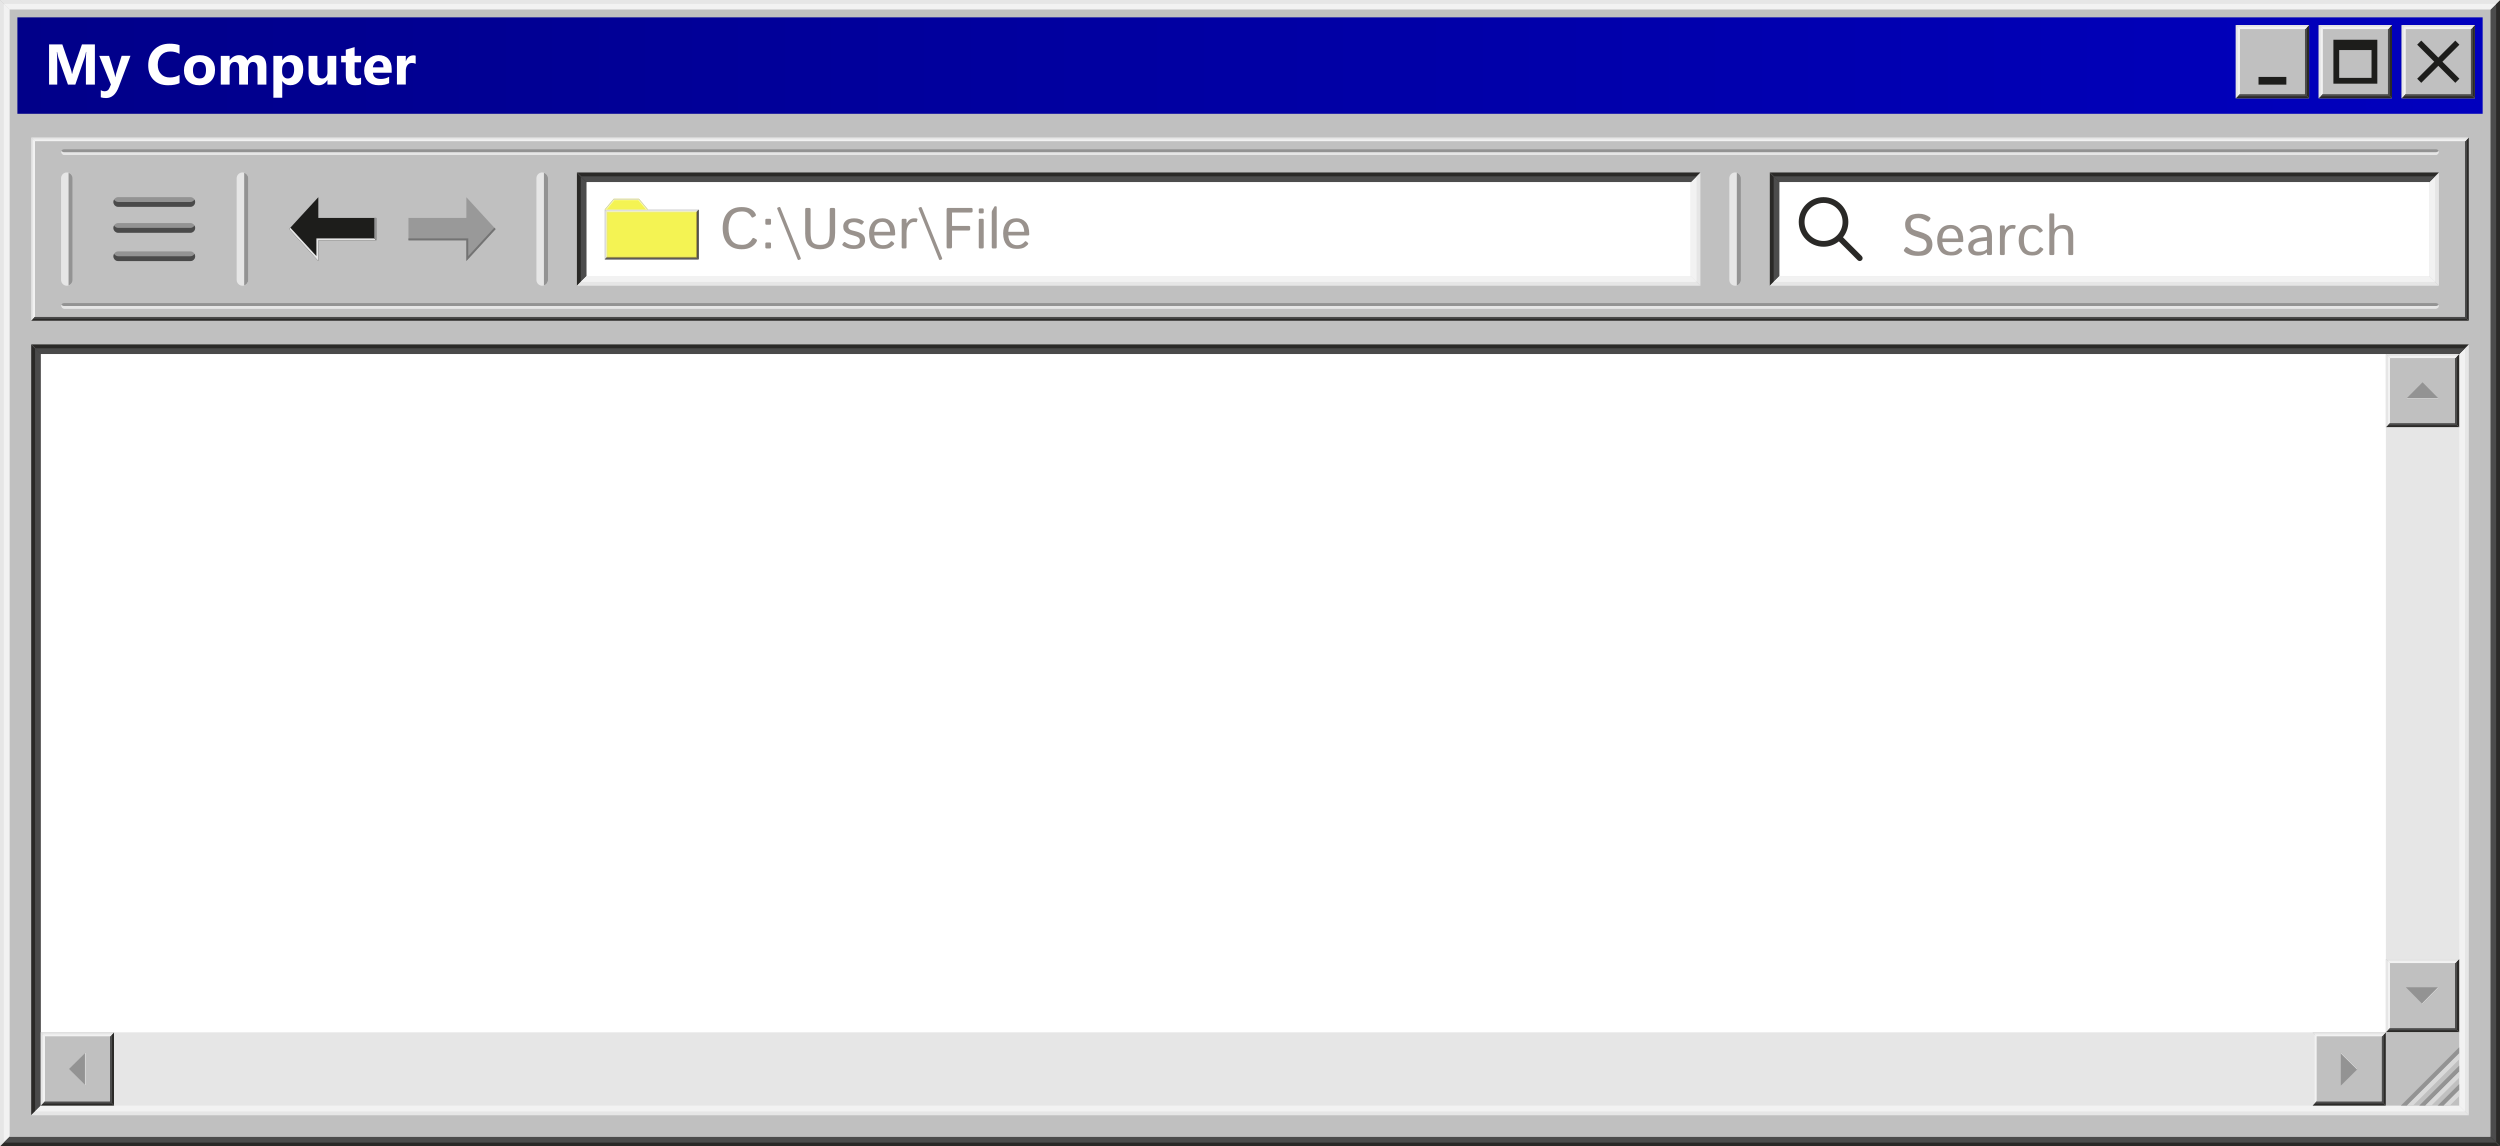 <?xml version="1.0" encoding="UTF-8"?>
<svg id="Layer_2" xmlns="http://www.w3.org/2000/svg" xmlns:xlink="http://www.w3.org/1999/xlink" viewBox="0 0 1088.42 499.12">
  <rect x="0" y="0" width="1088.42" height="499.12" fill="#808080" stroke="none"/>
  <defs>
    <style>
      .cls-1 {
        fill: #99928d;
      }

      .cls-2 {
        fill: #939393;
      }

      .cls-3 {
        fill: #e6e6e6;
      }

      .cls-4 {
        fill: #2a2927;
      }

      .cls-5 {
        fill: #d9d9d9;
      }

      .cls-6 {
        fill: #b8a83e;
      }

      .cls-7 {
        fill: url(#linear-gradient);
      }

      .cls-8 {
        fill: #1d1d1b;
      }

      .cls-9 {
        fill: #c4c4c4;
      }

      .cls-10 {
        fill: #fff;
      }

      .cls-11 {
        fill: #ffffa6;
      }

      .cls-12 {
        fill: silver;
      }

      .cls-13 {
        fill: #4a4a4a;
      }

      .cls-14 {
        fill: #f2f2f2;
      }

      .cls-15 {
        fill: #737373;
      }

      .cls-16 {
        fill: #f4f353;
      }

      .cls-17 {
        clip-path: url(#clippath);
      }

      .cls-18 {
        fill: #4c4c4c;
      }

      .cls-19 {
        fill: #999;
      }
    </style>
    <linearGradient id="linear-gradient" x1="7.56" y1="28.55" x2="1080.86" y2="28.55" gradientTransform="translate(515.66 572.76) rotate(-90)" gradientUnits="userSpaceOnUse">
      <stop offset="0" stop-color="#010089"/>
      <stop offset="1" stop-color="#0100be"/>
    </linearGradient>
    <clipPath id="clippath">
      <rect class="cls-12" x="1038.74" y="449.44" width="31.91" height="31.91"/>
    </clipPath>
  </defs>
  <g id="_x31_">
    <g>
      <g>
        <g>
          <rect class="cls-12" x="294.65" y="-294.65" width="499.12" height="1088.42" transform="translate(793.77 -294.65) rotate(90)"/>
          <g>
            <g>
              <g>
                <polygon class="cls-4" points="1084.22 4.2 1084.22 494.92 1088.42 499.12 1088.42 0 1084.22 4.2"/>
                <polygon class="cls-18" points="1084.22 4.2 1084.22 494.92 1086.74 497.44 1086.74 1.68 1084.22 4.2"/>
              </g>
              <g>
                <polygon class="cls-3" points="1084.22 4.2 1088.42 0 0 0 4.2 4.2 1084.22 4.2"/>
                <polygon class="cls-14" points="1084.22 4.2 1086.74 1.68 1.68 1.68 4.2 4.2 1084.22 4.2"/>
              </g>
            </g>
            <g>
              <g>
                <polygon class="cls-3" points="4.2 494.92 4.2 4.2 0 0 0 499.12 4.2 494.92"/>
                <polygon class="cls-14" points="4.2 494.92 4.2 4.2 1.68 1.68 1.68 497.44 4.2 494.92"/>
              </g>
              <g>
                <polygon class="cls-4" points="4.2 494.92 0 499.12 1088.42 499.12 1084.22 494.92 4.2 494.92"/>
                <polygon class="cls-18" points="4.2 494.92 1.68 497.44 1086.74 497.44 1084.22 494.92 4.2 494.92"/>
              </g>
            </g>
          </g>
          <rect class="cls-12" x="298.9" y="-290.45" width="490.73" height="1080.02" transform="translate(793.83 -294.71) rotate(90)"/>
        </g>
        <rect class="cls-7" x="523.22" y="-508.11" width="41.98" height="1073.3" transform="translate(572.76 -515.66) rotate(90)"/>
        <g>
          <path class="cls-10" d="M41.29,36.82h-3.89v-10.47c0-1.13.05-2.38.15-3.75h-.1c-.2,1.07-.39,1.85-.55,2.32l-4.1,11.9h-3.22l-4.17-11.78c-.11-.32-.3-1.13-.55-2.44h-.11c.11,1.73.16,3.24.16,4.54v9.68h-3.55v-17.5h5.77l3.58,10.38c.29.83.49,1.66.62,2.5h.07c.22-.97.45-1.81.7-2.53l3.58-10.35h5.63v17.5Z"/>
          <path class="cls-10" d="M56.79,24.32l-5.08,13.5c-1.22,3.25-3.06,4.87-5.52,4.87-.94,0-1.71-.11-2.31-.32v-3.08c.51.3,1.07.45,1.67.45.99,0,1.68-.47,2.08-1.4l.66-1.55-5.08-12.48h4.27l2.33,7.6c.15.47.26,1.03.34,1.67h.05c.07-.47.21-1.02.4-1.65l2.36-7.63h3.82Z"/>
          <path class="cls-10" d="M78.17,36.19c-1.28.62-2.95.93-5,.93-2.69,0-4.8-.79-6.33-2.37-1.54-1.58-2.31-3.68-2.31-6.31,0-2.8.86-5.07,2.59-6.81,1.73-1.74,3.97-2.61,6.73-2.61,1.71,0,3.15.22,4.32.65v3.8c-1.17-.7-2.51-1.05-4-1.05-1.64,0-2.97.52-3.98,1.55-1.01,1.03-1.51,2.43-1.51,4.2s.48,3.04,1.43,4.05c.95,1.01,2.23,1.51,3.84,1.51s2.95-.37,4.22-1.12v3.6Z"/>
          <path class="cls-10" d="M86.79,37.12c-2.08,0-3.72-.58-4.91-1.75-1.19-1.17-1.79-2.75-1.79-4.75s.62-3.68,1.86-4.85c1.24-1.17,2.91-1.75,5.02-1.75s3.7.58,4.88,1.75c1.18,1.17,1.77,2.71,1.77,4.63,0,2.08-.61,3.72-1.83,4.92-1.22,1.2-2.88,1.81-5,1.81ZM86.89,26.96c-.91,0-1.62.31-2.12.94-.5.63-.76,1.51-.76,2.66,0,2.4.97,3.6,2.91,3.6s2.77-1.23,2.77-3.7c0-2.34-.93-3.5-2.8-3.5Z"/>
          <path class="cls-10" d="M115.97,36.82h-3.85v-7.13c0-1.81-.67-2.72-2-2.72-.63,0-1.15.27-1.55.82-.4.55-.6,1.23-.6,2.04v6.99h-3.86v-7.2c0-1.77-.66-2.65-1.96-2.65-.66,0-1.19.26-1.58.78-.4.52-.59,1.23-.59,2.12v6.95h-3.86v-12.5h3.86v1.95h.05c.4-.67.96-1.21,1.68-1.63.72-.42,1.51-.63,2.36-.63,1.77,0,2.97.78,3.62,2.33.95-1.55,2.35-2.33,4.2-2.33,2.72,0,4.08,1.68,4.08,5.03v7.78Z"/>
          <path class="cls-10" d="M122.93,35.36h-.05v7.2h-3.86v-18.25h3.86v1.88h.05c.95-1.46,2.29-2.19,4.02-2.19,1.62,0,2.87.56,3.75,1.67.88,1.11,1.32,2.62,1.32,4.53,0,2.08-.51,3.76-1.54,5.02-1.03,1.26-2.4,1.89-4.11,1.89-1.51,0-2.65-.59-3.44-1.76ZM122.82,30.24v1c0,.86.23,1.57.68,2.11.46.55,1.05.82,1.79.82.88,0,1.56-.34,2.04-1.02.48-.68.73-1.64.73-2.89,0-2.2-.85-3.3-2.56-3.3-.79,0-1.43.3-1.93.9-.5.6-.75,1.39-.75,2.37Z"/>
          <path class="cls-10" d="M146.4,36.82h-3.84v-1.9h-.06c-.95,1.47-2.23,2.21-3.82,2.21-2.9,0-4.35-1.75-4.35-5.26v-7.54h3.85v7.2c0,1.77.7,2.65,2.1,2.65.69,0,1.25-.24,1.66-.73.42-.48.62-1.14.62-1.97v-7.15h3.84v12.5Z"/>
          <path class="cls-10" d="M157.21,36.67c-.57.3-1.43.45-2.58.45-2.72,0-4.08-1.41-4.08-4.24v-5.73h-2.03v-2.84h2.03v-2.7l3.84-1.1v3.8h2.81v2.84h-2.81v5.05c0,1.3.52,1.95,1.55,1.95.41,0,.83-.12,1.26-.35v2.86Z"/>
          <path class="cls-10" d="M170.51,31.66h-8.15c.13,1.81,1.27,2.72,3.43,2.72,1.38,0,2.58-.33,3.63-.98v2.78c-1.16.62-2.66.93-4.5.93-2.02,0-3.58-.56-4.7-1.68-1.11-1.12-1.67-2.68-1.67-4.68s.6-3.72,1.81-4.93c1.2-1.21,2.69-1.82,4.44-1.82s3.23.54,4.23,1.62c1,1.08,1.5,2.55,1.5,4.41v1.62ZM166.94,29.3c0-1.79-.72-2.69-2.17-2.69-.62,0-1.15.26-1.61.77-.45.51-.73,1.15-.82,1.92h4.6Z"/>
          <path class="cls-10" d="M180.96,27.79c-.46-.25-1-.38-1.62-.38-.84,0-1.49.31-1.96.92-.47.61-.71,1.45-.71,2.51v5.97h-3.86v-12.5h3.86v2.32h.05c.61-1.69,1.71-2.54,3.3-2.54.41,0,.72.05.95.15v3.55Z"/>
        </g>
        <g>
          <g>
            <rect class="cls-12" x="1045.6" y="10.91" width="31.91" height="31.91" transform="translate(1088.42 -1034.68) rotate(90)"/>
            <g>
              <g>
                <g>
                  <polygon class="cls-4" points="1075.69 12.73 1075.69 41.01 1077.5 42.82 1077.5 10.91 1075.69 12.73"/>
                  <polygon class="cls-18" points="1075.69 12.73 1075.69 41.01 1076.6 41.91 1076.6 11.82 1075.69 12.73"/>
                </g>
                <g>
                  <polygon class="cls-3" points="1075.69 12.73 1077.5 10.91 1045.6 10.91 1047.41 12.73 1075.69 12.73"/>
                  <polygon class="cls-14" points="1075.69 12.73 1076.6 11.82 1046.5 11.82 1047.41 12.73 1075.69 12.73"/>
                </g>
              </g>
              <g>
                <g>
                  <polygon class="cls-3" points="1047.41 41.01 1047.41 12.73 1045.6 10.91 1045.6 42.82 1047.41 41.01"/>
                  <polygon class="cls-14" points="1047.41 41.01 1047.41 12.73 1046.5 11.82 1046.5 41.91 1047.41 41.01"/>
                </g>
                <g>
                  <polygon class="cls-4" points="1047.41 41.01 1045.6 42.82 1077.5 42.82 1075.69 41.01 1047.41 41.01"/>
                  <polygon class="cls-18" points="1047.41 41.01 1046.5 41.91 1076.6 41.91 1075.69 41.01 1047.41 41.01"/>
                </g>
              </g>
            </g>
            <rect class="cls-12" x="1047.41" y="12.73" width="28.28" height="28.28"/>
          </g>
          <g>
            <rect class="cls-8" x="1049.81" y="25.61" width="23.48" height="2.52" transform="translate(291.92 758.5) rotate(-45)"/>
            <rect class="cls-8" x="1060.29" y="15.13" width="2.52" height="23.48" transform="translate(291.92 758.49) rotate(-45)"/>
          </g>
        </g>
        <g>
          <g>
            <rect class="cls-12" x="1009.49" y="10.91" width="31.91" height="31.91" transform="translate(1052.31 -998.58) rotate(90)"/>
            <g>
              <g>
                <g>
                  <polygon class="cls-4" points="1039.59 12.73 1039.59 41.01 1041.4 42.82 1041.4 10.91 1039.59 12.73"/>
                  <polygon class="cls-18" points="1039.59 12.73 1039.59 41.01 1040.49 41.91 1040.49 11.82 1039.59 12.73"/>
                </g>
                <g>
                  <polygon class="cls-3" points="1039.59 12.73 1041.4 10.91 1009.49 10.91 1011.31 12.73 1039.59 12.73"/>
                  <polygon class="cls-14" points="1039.59 12.73 1040.49 11.82 1010.4 11.82 1011.31 12.73 1039.59 12.73"/>
                </g>
              </g>
              <g>
                <g>
                  <polygon class="cls-3" points="1011.31 41.01 1011.31 12.73 1009.49 10.91 1009.49 42.82 1011.31 41.01"/>
                  <polygon class="cls-14" points="1011.31 41.01 1011.31 12.73 1010.4 11.82 1010.4 41.91 1011.31 41.01"/>
                </g>
                <g>
                  <polygon class="cls-4" points="1011.31 41.01 1009.49 42.82 1041.4 42.82 1039.59 41.01 1011.31 41.01"/>
                  <polygon class="cls-18" points="1011.31 41.01 1010.4 41.91 1040.49 41.91 1039.59 41.01 1011.31 41.01"/>
                </g>
              </g>
            </g>
            <rect class="cls-12" x="1011.31" y="12.73" width="28.28" height="28.28"/>
          </g>
          <g>
            <path class="cls-8" d="M1035.01,36.43h-19.12v-19.12h19.12v19.12ZM1018.41,33.91h14.08v-14.08h-14.08v14.08Z"/>
            <rect class="cls-8" x="1017.15" y="18.57" width="16.6" height="3.22"/>
          </g>
        </g>
        <g>
          <g>
            <rect class="cls-12" x="973.39" y="10.91" width="31.91" height="31.91" transform="translate(1016.21 -962.48) rotate(90)"/>
            <g>
              <g>
                <g>
                  <polygon class="cls-4" points="1003.48 12.73 1003.48 41.01 1005.3 42.82 1005.3 10.91 1003.48 12.73"/>
                  <polygon class="cls-18" points="1003.48 12.73 1003.48 41.01 1004.39 41.91 1004.39 11.82 1003.48 12.73"/>
                </g>
                <g>
                  <polygon class="cls-3" points="1003.48 12.73 1005.3 10.91 973.39 10.91 975.2 12.73 1003.48 12.73"/>
                  <polygon class="cls-14" points="1003.48 12.73 1004.39 11.82 974.3 11.82 975.2 12.73 1003.48 12.73"/>
                </g>
              </g>
              <g>
                <g>
                  <polygon class="cls-3" points="975.2 41.01 975.2 12.73 973.39 10.91 973.39 42.82 975.2 41.01"/>
                  <polygon class="cls-14" points="975.2 41.01 975.2 12.73 974.3 11.82 974.3 41.91 975.2 41.01"/>
                </g>
                <g>
                  <polygon class="cls-4" points="975.2 41.01 973.39 42.82 1005.3 42.82 1003.48 41.01 975.2 41.01"/>
                  <polygon class="cls-18" points="975.2 41.01 974.3 41.91 1004.39 41.91 1003.48 41.01 975.2 41.01"/>
                </g>
              </g>
            </g>
            <rect class="cls-12" x="975.2" y="12.73" width="28.28" height="28.28"/>
          </g>
          <rect class="cls-8" x="983.29" y="33.49" width="12.11" height="3.36"/>
        </g>
        <g>
          <g>
            <rect class="cls-12" x="376.41" y="-212.88" width="335.59" height="1061.26" transform="translate(226.46 861.96) rotate(-90)"/>
            <g>
              <g>
                <g>
                  <polygon class="cls-4" points="17.78 481.35 17.78 154.15 13.58 149.95 13.58 485.54 17.78 481.35"/>
                  <polygon class="cls-13" points="17.78 481.35 17.78 154.15 15.26 151.63 15.26 483.86 17.78 481.35"/>
                </g>
                <g>
                  <polygon class="cls-3" points="17.78 481.35 13.58 485.54 1074.84 485.54 1070.64 481.35 17.78 481.35"/>
                  <polygon class="cls-14" points="17.78 481.35 15.26 483.86 1073.16 483.86 1070.64 481.35 17.78 481.35"/>
                </g>
              </g>
              <g>
                <g>
                  <polygon class="cls-3" points="1070.64 154.15 1070.64 481.35 1074.84 485.54 1074.84 149.95 1070.64 154.15"/>
                  <polygon class="cls-14" points="1070.64 154.15 1070.64 481.35 1073.16 483.86 1073.16 151.63 1070.64 154.15"/>
                </g>
                <g>
                  <polygon class="cls-4" points="1070.64 154.15 1074.84 149.95 13.58 149.95 17.78 154.15 1070.64 154.15"/>
                  <polygon class="cls-13" points="1070.64 154.15 1073.16 151.63 15.26 151.63 17.78 154.15 1070.64 154.15"/>
                </g>
              </g>
            </g>
            <rect class="cls-10" x="380.61" y="-208.68" width="327.2" height="1052.86" transform="translate(226.46 861.96) rotate(-90)"/>
          </g>
          <g>
            <g>
              <g>
                <rect class="cls-12" x="1038.74" y="154.15" width="31.91" height="31.91" transform="translate(1224.79 -884.59) rotate(90)"/>
                <g>
                  <g>
                    <g>
                      <polygon class="cls-4" points="1068.83 155.96 1068.83 184.24 1070.64 186.05 1070.64 154.15 1068.83 155.96"/>
                      <polygon class="cls-18" points="1068.83 155.96 1068.83 184.24 1069.73 185.15 1069.73 155.05 1068.83 155.96"/>
                    </g>
                    <g>
                      <polygon class="cls-3" points="1068.83 155.96 1070.64 154.15 1038.74 154.15 1040.55 155.96 1068.83 155.96"/>
                      <polygon class="cls-14" points="1068.83 155.96 1069.73 155.05 1039.64 155.05 1040.55 155.96 1068.83 155.96"/>
                    </g>
                  </g>
                  <g>
                    <g>
                      <polygon class="cls-3" points="1040.55 184.24 1040.55 155.96 1038.74 154.15 1038.74 186.05 1040.55 184.24"/>
                      <polygon class="cls-14" points="1040.55 184.24 1040.55 155.96 1039.64 155.05 1039.64 185.15 1040.55 184.24"/>
                    </g>
                    <g>
                      <polygon class="cls-4" points="1040.55 184.24 1038.74 186.05 1070.64 186.05 1068.83 184.24 1040.55 184.24"/>
                      <polygon class="cls-18" points="1040.55 184.24 1039.64 185.15 1069.73 185.15 1068.83 184.24 1040.55 184.24"/>
                    </g>
                  </g>
                </g>
                <rect class="cls-12" x="1040.55" y="155.96" width="28.28" height="28.28"/>
              </g>
              <g>
                <polygon class="cls-2" points="1047.42 173.77 1054.69 166.43 1061.96 173.77 1047.42 173.77"/>
                <polygon class="cls-5" points="1047.84 173.35 1061.54 173.35 1061.96 173.77 1047.42 173.77 1047.84 173.35"/>
              </g>
            </g>
            <g>
              <g>
                <rect class="cls-12" x="1038.74" y="417.54" width="31.91" height="31.91" transform="translate(1488.18 -621.2) rotate(90)"/>
                <g>
                  <g>
                    <g>
                      <polygon class="cls-4" points="1068.83 419.35 1068.83 447.63 1070.64 449.44 1070.64 417.54 1068.83 419.35"/>
                      <polygon class="cls-18" points="1068.83 419.35 1068.83 447.63 1069.73 448.54 1069.73 418.44 1068.83 419.35"/>
                    </g>
                    <g>
                      <polygon class="cls-3" points="1068.83 419.35 1070.64 417.54 1038.74 417.54 1040.55 419.35 1068.83 419.35"/>
                      <polygon class="cls-14" points="1068.83 419.35 1069.73 418.44 1039.64 418.44 1040.55 419.35 1068.83 419.35"/>
                    </g>
                  </g>
                  <g>
                    <g>
                      <polygon class="cls-3" points="1040.55 447.63 1040.55 419.35 1038.74 417.54 1038.74 449.44 1040.55 447.63"/>
                      <polygon class="cls-14" points="1040.55 447.63 1040.55 419.35 1039.64 418.44 1039.64 448.54 1040.55 447.63"/>
                    </g>
                    <g>
                      <polygon class="cls-4" points="1040.55 447.63 1038.74 449.44 1070.64 449.44 1068.83 447.63 1040.55 447.63"/>
                      <polygon class="cls-18" points="1040.55 447.63 1039.64 448.54 1069.73 448.54 1068.83 447.63 1040.55 447.63"/>
                    </g>
                  </g>
                </g>
                <rect class="cls-12" x="1040.55" y="419.35" width="28.28" height="28.28"/>
              </g>
              <g>
                <polygon class="cls-2" points="1047.42 429.81 1054.69 437.16 1061.96 429.81 1047.42 429.81"/>
                <polygon class="cls-5" points="1061.43 429.81 1054.43 436.9 1054.69 437.16 1061.96 429.81 1061.43 429.81"/>
              </g>
            </g>
            <rect class="cls-3" x="1038.74" y="186.05" width="31.91" height="231.48"/>
          </g>
          <g>
            <g>
              <g>
                <rect class="cls-12" x="17.78" y="449.44" width="31.91" height="31.91" transform="translate(499.12 431.66) rotate(90)"/>
                <g>
                  <g>
                    <g>
                      <polygon class="cls-4" points="47.87 451.25 47.87 479.53 49.68 481.35 49.68 449.44 47.87 451.25"/>
                      <polygon class="cls-18" points="47.87 451.25 47.87 479.53 48.78 480.44 48.78 450.35 47.87 451.25"/>
                    </g>
                    <g>
                      <polygon class="cls-3" points="47.87 451.25 49.68 449.44 17.78 449.44 19.59 451.25 47.87 451.25"/>
                      <polygon class="cls-14" points="47.87 451.25 48.78 450.35 18.68 450.35 19.59 451.25 47.87 451.25"/>
                    </g>
                  </g>
                  <g>
                    <g>
                      <polygon class="cls-3" points="19.59 479.53 19.59 451.25 17.78 449.44 17.78 481.35 19.59 479.53"/>
                      <polygon class="cls-14" points="19.59 479.53 19.59 451.25 18.68 450.35 18.68 480.44 19.59 479.53"/>
                    </g>
                    <g>
                      <polygon class="cls-4" points="19.59 479.53 17.78 481.35 49.68 481.35 47.87 479.53 19.59 479.53"/>
                      <polygon class="cls-18" points="19.59 479.53 18.68 480.44 48.78 480.44 47.87 479.53 19.59 479.53"/>
                    </g>
                  </g>
                </g>
                <rect class="cls-12" x="19.59" y="451.25" width="28.28" height="28.28"/>
              </g>
              <g>
                <polygon class="cls-2" points="37.4 472.66 30.06 465.39 37.4 458.13 37.4 472.66"/>
                <polygon class="cls-5" points="36.98 472.24 36.98 458.55 37.4 458.13 37.4 472.66 36.98 472.24"/>
              </g>
            </g>
            <g>
              <g>
                <rect class="cls-12" x="1006.83" y="449.44" width="31.91" height="31.91" transform="translate(1488.18 -557.39) rotate(90)"/>
                <g>
                  <g>
                    <g>
                      <polygon class="cls-4" points="1036.92 451.25 1036.92 479.53 1038.74 481.35 1038.74 449.44 1036.92 451.25"/>
                      <polygon class="cls-18" points="1036.92 451.25 1036.92 479.53 1037.83 480.44 1037.83 450.35 1036.92 451.25"/>
                    </g>
                    <g>
                      <polygon class="cls-3" points="1036.92 451.25 1038.74 449.44 1006.83 449.44 1008.64 451.25 1036.92 451.25"/>
                      <polygon class="cls-14" points="1036.92 451.25 1037.83 450.35 1007.74 450.35 1008.64 451.25 1036.92 451.25"/>
                    </g>
                  </g>
                  <g>
                    <g>
                      <polygon class="cls-3" points="1008.64 479.53 1008.64 451.25 1006.83 449.44 1006.83 481.35 1008.64 479.53"/>
                      <polygon class="cls-14" points="1008.64 479.53 1008.64 451.25 1007.74 450.35 1007.74 480.44 1008.64 479.53"/>
                    </g>
                    <g>
                      <polygon class="cls-4" points="1008.64 479.53 1006.83 481.35 1038.74 481.35 1036.92 479.53 1008.64 479.53"/>
                      <polygon class="cls-18" points="1008.64 479.53 1007.74 480.44 1037.83 480.44 1036.92 479.53 1008.64 479.53"/>
                    </g>
                  </g>
                </g>
                <rect class="cls-12" x="1008.64" y="451.25" width="28.28" height="28.28"/>
              </g>
              <g>
                <polygon class="cls-2" points="1019.11 472.66 1026.46 465.39 1019.11 458.13 1019.11 472.66"/>
                <polygon class="cls-5" points="1019.11 458.65 1026.19 465.65 1026.46 465.39 1019.11 458.13 1019.11 458.65"/>
              </g>
            </g>
            <rect class="cls-3" x="49.68" y="449.44" width="957.15" height="31.91"/>
          </g>
          <g>
            <rect class="cls-12" x="1038.74" y="449.44" width="31.91" height="31.91"/>
            <g class="cls-17">
              <g>
                <rect class="cls-2" x="1039.62" y="468.3" width="38.15" height="1.86" transform="translate(-21.72 886.04) rotate(-45)"/>
                <rect class="cls-5" x="1040.91" y="469.6" width="38.15" height="1.86" transform="translate(-22.24 887.38) rotate(-45)"/>
              </g>
              <g>
                <rect class="cls-2" x="1043.63" y="472.32" width="38.15" height="1.86" transform="translate(-23.39 890.02) rotate(-45)"/>
                <rect class="cls-5" x="1044.93" y="473.61" width="38.15" height="1.86" transform="translate(-23.91 891.36) rotate(-45)"/>
              </g>
              <g>
                <rect class="cls-2" x="1047.65" y="476.33" width="38.15" height="1.86" transform="translate(-25.06 894.03) rotate(-45)"/>
                <rect class="cls-5" x="1048.94" y="477.63" width="38.15" height="1.86" transform="translate(-25.58 895.37) rotate(-45)"/>
              </g>
            </g>
          </g>
        </g>
      </g>
      <g>
        <g>
          <rect class="cls-12" x="504.33" y="-430.89" width="79.76" height="1061.26" transform="translate(643.95 -444.46) rotate(90)"/>
          <g>
            <g>
              <g>
                <polygon class="cls-4" points="1073.16 61.54 1073.16 137.95 1074.84 139.63 1074.84 59.86 1073.16 61.54"/>
                <polygon class="cls-13" points="1073.16 61.54 1073.16 137.95 1074 138.79 1074 60.7 1073.16 61.54"/>
              </g>
              <g>
                <polygon class="cls-3" points="1073.16 61.54 1074.84 59.86 13.58 59.86 15.26 61.54 1073.16 61.54"/>
                <polygon class="cls-14" points="1073.16 61.54 1074 60.7 14.42 60.7 15.26 61.54 1073.16 61.54"/>
              </g>
            </g>
            <g>
              <g>
                <polygon class="cls-3" points="15.26 137.95 15.26 61.54 13.58 59.86 13.58 139.63 15.26 137.95"/>
                <polygon class="cls-14" points="15.26 137.95 15.26 61.54 14.42 60.7 14.42 138.79 15.26 137.95"/>
              </g>
              <g>
                <polygon class="cls-4" points="15.26 137.95 13.58 139.63 1074.84 139.63 1073.16 137.95 15.26 137.95"/>
                <polygon class="cls-13" points="15.26 137.95 14.42 138.79 1074 138.79 1073.16 137.95 15.26 137.95"/>
              </g>
            </g>
          </g>
          <rect class="cls-12" x="15.26" y="61.54" width="1057.9" height="76.4"/>
        </g>
        <g>
          <path class="cls-2" d="M26.58,133.23c0-.7.56-1.27,1.26-1.27h1032.73c.7,0,1.26.57,1.26,1.27s-.56,1.27-1.26,1.27H27.84c-.7,0-1.26-.57-1.26-1.27Z"/>
          <path class="cls-3" d="M1061.83,133.23c0-.23-.07-.45-.17-.63-.22.38-.62.63-1.08.63H27.84c-.46,0-.87-.26-1.08-.63-.11.19-.17.4-.17.63,0,.7.56,1.27,1.26,1.27h1032.73c.7,0,1.26-.57,1.26-1.27Z"/>
        </g>
        <g>
          <path class="cls-2" d="M26.58,66.26c0-.7.56-1.27,1.26-1.27h1032.73c.7,0,1.26.57,1.26,1.27s-.56,1.27-1.26,1.27H27.84c-.7,0-1.26-.57-1.26-1.27Z"/>
          <path class="cls-3" d="M1061.83,66.26c0-.23-.07-.45-.17-.63-.22.38-.62.63-1.08.63H27.84c-.46,0-.87-.26-1.08-.63-.11.19-.17.4-.17.63,0,.7.56,1.27,1.26,1.27h1032.73c.7,0,1.26-.57,1.26-1.27Z"/>
        </g>
        <g>
          <path class="cls-3" d="M236.06,124.4c-1.39,0-2.52-1.14-2.52-2.54v-44.24c0-1.4,1.13-2.54,2.52-2.54s2.52,1.14,2.52,2.54v44.24c0,1.4-1.13,2.54-2.52,2.54Z"/>
          <path class="cls-2" d="M236.81,75.21c.04.3.03,48.81,0,49.06,1.02-.32,1.77-1.27,1.77-2.41v-44.24c0-1.14-.75-2.09-1.77-2.41Z"/>
        </g>
        <g>
          <path class="cls-3" d="M755.41,124.4c-1.39,0-2.52-1.14-2.52-2.54v-44.24c0-1.4,1.13-2.54,2.52-2.54s2.52,1.14,2.52,2.54v44.24c0,1.4-1.13,2.54-2.52,2.54Z"/>
          <path class="cls-2" d="M756.16,75.21c.04.3.03,48.81,0,49.06,1.02-.32,1.77-1.27,1.77-2.41v-44.24c0-1.14-.75-2.09-1.77-2.41Z"/>
        </g>
        <g>
          <path class="cls-3" d="M29.1,124.4c-1.39,0-2.52-1.14-2.52-2.54v-44.24c0-1.4,1.13-2.54,2.52-2.54s2.52,1.14,2.52,2.54v44.24c0,1.4-1.13,2.54-2.52,2.54Z"/>
          <path class="cls-2" d="M29.85,75.21c.04.3.03,48.81,0,49.06,1.02-.32,1.77-1.27,1.77-2.41v-44.24c0-1.14-.75-2.09-1.77-2.41Z"/>
        </g>
        <g>
          <path class="cls-3" d="M105.56,124.4c-1.39,0-2.52-1.14-2.52-2.54v-44.24c0-1.4,1.13-2.54,2.52-2.54s2.52,1.14,2.52,2.54v44.24c0,1.4-1.13,2.54-2.52,2.54Z"/>
          <path class="cls-2" d="M106.31,75.21c.04.3.03,48.81,0,49.06,1.02-.32,1.77-1.27,1.77-2.41v-44.24c0-1.14-.75-2.09-1.77-2.41Z"/>
        </g>
        <g>
          <g>
            <rect class="cls-12" x="891.52" y="-45.91" width="49.32" height="291.31" transform="translate(816.43 1015.92) rotate(-90)"/>
            <g>
              <g>
                <g>
                  <polygon class="cls-4" points="774.72 120.21 774.72 79.28 770.52 75.08 770.52 124.4 774.72 120.21"/>
                  <polygon class="cls-18" points="774.72 120.21 774.72 79.28 772.2 76.76 772.2 122.72 774.72 120.21"/>
                </g>
                <g>
                  <polygon class="cls-3" points="774.72 120.21 770.52 124.4 1061.83 124.4 1057.64 120.21 774.72 120.21"/>
                  <polygon class="cls-14" points="774.72 120.21 772.2 122.72 1060.15 122.72 1057.64 120.21 774.72 120.21"/>
                </g>
              </g>
              <g>
                <g>
                  <polygon class="cls-3" points="1057.64 79.28 1057.64 120.21 1061.83 124.4 1061.83 75.08 1057.64 79.28"/>
                  <polygon class="cls-14" points="1057.64 79.28 1057.64 120.21 1060.15 122.72 1060.15 76.76 1057.64 79.28"/>
                </g>
                <g>
                  <polygon class="cls-4" points="1057.64 79.28 1061.83 75.08 770.52 75.08 774.72 79.28 1057.64 79.28"/>
                  <polygon class="cls-18" points="1057.64 79.28 1060.15 76.76 772.2 76.76 774.72 79.28 1057.64 79.28"/>
                </g>
              </g>
            </g>
            <rect class="cls-10" x="895.72" y="-41.71" width="40.92" height="282.91" transform="translate(816.43 1015.92) rotate(-90)"/>
          </g>
          <path class="cls-4" d="M810.57,111.5l-8.19-8.19c1.46-1.84,2.33-4.16,2.33-6.68,0-5.95-4.84-10.8-10.8-10.8s-10.8,4.84-10.8,10.8,4.84,10.8,10.8,10.8c2.52,0,4.84-.88,6.68-2.33l8.19,8.19c.25.25.57.37.89.37s.64-.12.89-.37c.49-.49.49-1.29,0-1.78ZM785.64,96.63c0-4.56,3.71-8.28,8.28-8.28s8.28,3.71,8.28,8.28-3.71,8.28-8.28,8.28-8.28-3.71-8.28-8.28Z"/>
          <g>
            <path class="cls-1" d="M829.32,109.72c-.43-.39-.55-.74-.34-1.03l.64-.92c.22-.32.58-.3,1.07.07.65.48,1.32.88,2.02,1.19.7.31,1.55.47,2.55.47.74,0,1.36-.11,1.87-.33.51-.22.92-.54,1.22-.95.31-.41.46-.92.46-1.51,0-.43-.06-.82-.19-1.19-.13-.37-.33-.67-.61-.92-.28-.25-.57-.44-.87-.58-.5-.22-1.25-.48-2.24-.78-1-.3-1.87-.62-2.61-.96-.74-.36-1.33-.79-1.77-1.29-.44-.51-.73-1.03-.87-1.56s-.21-1.14-.21-1.82c0-1.04.3-1.94.91-2.69.61-.75,1.35-1.25,2.23-1.5.88-.25,1.78-.37,2.69-.37,1.04,0,1.95.13,2.72.4.77.27,1.46.62,2.07,1.05.43.3.52.62.3.96l-.63.9c-.19.27-.56.21-1.11-.17-.42-.3-.93-.57-1.53-.83-.6-.26-1.2-.39-1.79-.39-.75,0-1.38.09-1.88.26-.5.18-.89.47-1.18.89-.29.42-.43.9-.43,1.45,0,.34.03.66.1.95.07.29.23.59.5.89.27.3.6.54.98.7.52.22,1.32.48,2.4.78,1.09.3,2.04.67,2.85,1.1.75.4,1.3.82,1.63,1.26.33.44.59.92.77,1.43.18.51.28,1.09.28,1.73,0,1.17-.3,2.14-.9,2.92-.6.78-1.31,1.32-2.13,1.62-.82.3-1.85.46-3.09.46-1.48,0-2.71-.17-3.69-.52-.98-.34-1.71-.74-2.19-1.18Z"/>
            <path class="cls-1" d="M843.38,104.59c0-2.03.51-3.65,1.53-4.86,1.02-1.21,2.47-1.81,4.37-1.81,1.57,0,2.88.55,3.92,1.65,1.04,1.1,1.56,2.86,1.56,5.28,0,.37-.17.55-.51.55h-8.62c.14,1.59.57,2.69,1.29,3.31.72.62,1.53.93,2.44.93.96,0,1.69-.16,2.2-.48.51-.32.89-.64,1.13-.95.26-.34.52-.41.76-.2l.72.63c.19.16.19.39,0,.68-.16.24-.6.62-1.33,1.14-.73.52-1.89.78-3.46.78-2.05,0-3.56-.6-4.53-1.81-.97-1.21-1.46-2.82-1.46-4.86ZM845.62,103.82h6.95c-.03-1.15-.33-2.15-.89-3.02s-1.38-1.3-2.46-1.3c-.95,0-1.76.32-2.42.95-.66.64-1.06,1.76-1.18,3.36Z"/>
            <path class="cls-1" d="M856.88,107.61c0-1.46.68-2.53,2.05-3.21,1.37-.68,3.41-1.08,6.12-1.19v-.84c0-.77-.17-1.44-.52-2-.35-.56-1.04-.84-2.07-.84-.66,0-1.18.06-1.57.19-.39.13-.75.3-1.08.5-.32.21-.63.48-.93.81-.22.25-.43.26-.63.04l-.64-.74c-.18-.2-.12-.45.19-.74.43-.41.86-.72,1.27-.92.41-.21.92-.38,1.53-.52s1.23-.22,1.86-.22c1.71,0,2.94.44,3.67,1.32.73.88,1.1,2.09,1.1,3.62v7.63c0,.37-.19.55-.56.55h-1.12c-.32,0-.49-.18-.49-.55v-.6c-.65.51-1.28.86-1.9,1.06-.62.2-1.31.3-2.07.3-1.34,0-2.38-.32-3.1-.97-.73-.64-1.09-1.54-1.09-2.69ZM859.12,107.66c0,.51.11.92.32,1.22.21.31.51.5.89.59.38.09.77.13,1.18.13.63,0,1.23-.06,1.8-.18.57-.12,1.15-.45,1.75-.97v-3.63c-1.66.12-2.84.27-3.54.45-.71.18-1.28.48-1.72.91-.44.43-.66.92-.66,1.48Z"/>
            <path class="cls-1" d="M871.25,111.05c-.36,0-.55-.18-.55-.55v-11.81c0-.37.18-.55.55-.55h1.03c.37,0,.55.18.55.55v1.48c.4-.74.87-1.3,1.4-1.67.54-.38,1.21-.57,2.01-.57.53,0,.9.05,1.12.14.19.07.26.2.21.37l-.28,1.01c-.04.15-.15.2-.32.17-.29-.06-.56-.09-.82-.09-.96,0-1.76.43-2.39,1.3-.63.86-.94,2.04-.94,3.54v6.14c0,.37-.18.55-.55.55h-1.05Z"/>
            <path class="cls-1" d="M878.88,104.59c0-1.93.48-3.52,1.43-4.78s2.42-1.89,4.38-1.89c1.33,0,2.34.24,3.04.71.7.47,1.21.95,1.52,1.45.17.27.14.49-.11.65l-.78.5c-.25.17-.49.06-.74-.33-.24-.38-.57-.7-1-.97-.43-.27-1.08-.41-1.94-.41-1.12,0-1.99.41-2.61,1.24-.61.83-.92,2.1-.92,3.83s.31,3,.92,3.82c.61.83,1.48,1.24,2.61,1.24.91,0,1.61-.17,2.09-.52.48-.35.84-.73,1.06-1.14.21-.39.45-.5.72-.33l.82.49c.25.15.28.37.11.66-.2.35-.67.85-1.4,1.48-.73.64-1.86.95-3.41.95-1.97,0-3.43-.63-4.38-1.89-.96-1.26-1.43-2.85-1.43-4.78Z"/>
            <path class="cls-1" d="M892.76,111.05c-.37,0-.55-.18-.55-.55v-17.05c0-.37.18-.55.55-.55h1.06c.37,0,.55.18.55.55v5.49c0,.25,0,.49-.02.74h.02c.53-.59,1.11-1.03,1.73-1.32.62-.29,1.39-.43,2.31-.43,1.5,0,2.57.42,3.23,1.26.65.84.98,1.99.98,3.45v7.86c0,.37-.19.55-.55.55h-1.06c-.37,0-.55-.18-.55-.55v-7.27c0-1.61-.27-2.63-.8-3.06-.53-.43-1.21-.65-2.03-.65-1.07,0-1.87.32-2.42.95s-.82,1.72-.82,3.27v6.75c0,.37-.19.55-.55.55h-1.06Z"/>
          </g>
        </g>
        <g>
          <rect class="cls-12" x="471.08" y="-144.82" width="49.32" height="489.13" transform="translate(395.99 595.48) rotate(-90)"/>
          <g>
            <g>
              <g>
                <polygon class="cls-4" points="255.37 120.21 255.37 79.28 251.17 75.08 251.17 124.4 255.37 120.21"/>
                <polygon class="cls-18" points="255.37 120.21 255.37 79.28 252.85 76.76 252.85 122.72 255.37 120.21"/>
              </g>
              <g>
                <polygon class="cls-3" points="255.37 120.21 251.17 124.4 740.3 124.4 736.1 120.21 255.37 120.21"/>
                <polygon class="cls-14" points="255.37 120.21 252.85 122.72 738.62 122.72 736.1 120.21 255.37 120.21"/>
              </g>
            </g>
            <g>
              <g>
                <polygon class="cls-3" points="736.1 79.28 736.1 120.21 740.3 124.4 740.3 75.08 736.1 79.28"/>
                <polygon class="cls-14" points="736.1 79.28 736.1 120.21 738.62 122.72 738.62 76.76 736.1 79.28"/>
              </g>
              <g>
                <polygon class="cls-4" points="736.1 79.28 740.3 75.08 251.17 75.08 255.37 79.28 736.1 79.28"/>
                <polygon class="cls-18" points="736.1 79.28 738.62 76.76 252.85 76.76 255.37 79.28 736.1 79.28"/>
              </g>
            </g>
          </g>
          <rect class="cls-10" x="475.27" y="-140.62" width="40.92" height="480.73" transform="translate(395.99 595.48) rotate(-90)"/>
        </g>
        <g>
          <g>
            <polygon class="cls-9" points="263.25 112.94 263.25 91.25 282.66 91.25 304.18 91.25 304.18 112.94 263.25 112.94"/>
            <g>
              <g>
                <polygon class="cls-6" points="303.07 92.36 303.07 111.82 303.82 112.58 303.82 91.61 303.07 92.36"/>
                <g>
                  <g>
                    <polygon class="cls-14" points="263.61 91.61 263.61 112.58 263.99 112.2 263.99 91.98 263.61 91.61"/>
                    <polygon class="cls-11" points="264.37 92.36 263.99 91.98 263.99 112.2 264.37 111.82 264.37 92.36"/>
                  </g>
                  <polygon class="cls-18" points="264.37 111.82 263.61 112.58 303.82 112.58 303.07 111.82 264.37 111.82"/>
                  <polygon class="cls-6" points="264.37 111.82 263.99 112.2 303.44 112.2 303.07 111.82 264.37 111.82"/>
                  <polygon class="cls-18" points="303.07 92.36 303.07 111.82 303.82 112.58 303.82 91.61 303.07 92.36"/>
                  <polygon class="cls-6" points="303.44 91.99 303.07 92.36 303.07 111.82 303.44 112.2 303.44 91.99"/>
                </g>
              </g>
              <rect class="cls-16" x="264.37" y="92.36" width="38.7" height="19.46"/>
              <g>
                <polygon class="cls-11" points="263.99 91.98 264.37 92.36 303.07 92.36 303.44 91.98 263.99 91.98"/>
                <polygon class="cls-14" points="303.82 91.61 263.61 91.61 263.99 91.98 303.44 91.98 303.82 91.61"/>
              </g>
            </g>
            <polygon class="cls-4" points="304.18 91.25 303.82 91.61 303.82 112.58 304.18 112.94 304.18 91.25"/>
            <polygon class="cls-4" points="304.18 112.94 303.82 112.58 263.61 112.58 263.25 112.94 304.18 112.94"/>
          </g>
          <g>
            <polygon class="cls-16" points="278.19 86.55 267.2 86.55 263.25 91.25 282.14 91.25 278.19 86.55"/>
            <polygon class="cls-11" points="277.89 87.2 281.28 91.25 282.14 91.25 278.19 86.55 267.2 86.55 263.25 91.25 264.1 91.25 267.5 87.2 277.89 87.2"/>
            <g>
              <polygon class="cls-9" points="267.2 86.55 263.25 91.25 263.61 91.25 267.28 86.88 267.2 86.55"/>
              <g>
                <path class="cls-9" d="M267.2,86.55l.08.33h10.82l.08-.33h-10.99Z"/>
                <polygon class="cls-9" points="278.19 86.55 278.11 86.88 281.78 91.25 282.14 91.25 278.19 86.55"/>
              </g>
            </g>
          </g>
        </g>
        <g>
          <g>
            <path class="cls-2" d="M49.38,87.93c0-1.16.94-2.11,2.09-2.11h31.4c1.15,0,2.09.94,2.09,2.11s-.94,2.11-2.09,2.11h-31.4c-1.15,0-2.09-.94-2.09-2.11Z"/>
            <path class="cls-13" d="M84.96,87.93c0-.39-.11-.74-.29-1.05-.36.63-1.03,1.05-1.8,1.05h-31.4c-.77,0-1.44-.43-1.8-1.05-.18.31-.29.67-.29,1.05,0,1.16.94,2.11,2.09,2.11h31.4c1.15,0,2.09-.94,2.09-2.11Z"/>
          </g>
          <g>
            <path class="cls-2" d="M49.38,99.22c0-1.16.94-2.11,2.09-2.11h31.4c1.15,0,2.09.94,2.09,2.11s-.94,2.11-2.09,2.11h-31.4c-1.15,0-2.09-.94-2.09-2.11Z"/>
            <path class="cls-13" d="M84.96,99.22c0-.39-.11-.74-.29-1.05-.36.63-1.03,1.05-1.8,1.05h-31.4c-.77,0-1.44-.43-1.8-1.05-.18.31-.29.67-.29,1.05,0,1.16.94,2.11,2.09,2.11h31.4c1.15,0,2.09-.94,2.09-2.11Z"/>
          </g>
          <g>
            <path class="cls-2" d="M49.38,111.56c0-1.16.94-2.11,2.09-2.11h31.4c1.15,0,2.09.94,2.09,2.11s-.94,2.11-2.09,2.11h-31.4c-1.15,0-2.09-.94-2.09-2.11Z"/>
            <path class="cls-13" d="M84.96,111.56c0-.39-.11-.74-.29-1.05-.36.63-1.03,1.05-1.8,1.05h-31.4c-.77,0-1.44-.43-1.8-1.05-.18.31-.29.67-.29,1.05,0,1.16.94,2.11,2.09,2.11h31.4c1.15,0,2.09-.94,2.09-2.11Z"/>
          </g>
        </g>
        <g>
          <g>
            <polygon class="cls-8" points="138.59 85.85 125.84 99.74 138.59 113.64 138.59 104.62 163.79 104.62 163.79 94.87 138.59 94.87 138.59 85.85"/>
            <g>
              <polygon class="cls-3" points="138.59 103.78 137.75 103.78 137.75 104.62 137.75 111.48 126.41 99.12 125.84 99.74 138.59 113.64 138.59 104.62 163.79 104.62 162.95 103.78 138.59 103.78"/>
              <polygon class="cls-2" points="162.95 94.87 162.95 103.78 163.79 104.62 163.79 94.87 162.95 94.87"/>
            </g>
          </g>
          <g>
            <polygon class="cls-19" points="203.03 85.85 215.78 99.74 203.03 113.64 203.03 104.62 177.83 104.62 177.83 94.87 203.03 94.87 203.03 85.85"/>
            <polygon class="cls-15" points="203.87 111.48 203.87 104.62 203.87 103.78 203.03 103.78 177.83 103.78 177.83 104.62 203.03 104.62 203.03 113.64 215.78 99.74 215.21 99.12 203.87 111.48"/>
          </g>
        </g>
        <g>
          <path class="cls-1" d="M314.64,99.34c0-2.87.71-5.12,2.13-6.75,1.42-1.63,3.47-2.44,6.13-2.44,1.56,0,2.85.26,3.86.79,1.02.53,1.75,1.25,2.19,2.17.23.48.19.8-.11.98l-.97.57c-.33.19-.62.03-.87-.47-.27-.52-.71-1-1.33-1.45-.61-.45-1.5-.68-2.64-.68-2.05,0-3.54.64-4.47,1.91-.93,1.28-1.4,3.06-1.4,5.36s.47,4.08,1.4,5.36c.93,1.27,2.42,1.91,4.47,1.91,1.18,0,2.13-.27,2.83-.81.71-.54,1.22-1.11,1.54-1.7.25-.48.55-.62.89-.43l1.02.58c.3.17.32.5.07.98-.48.94-1.27,1.73-2.36,2.36-1.09.63-2.46.94-4.12.94-2.66,0-4.71-.81-6.13-2.44-1.42-1.63-2.13-3.88-2.13-6.75Z"/>
          <path class="cls-1" d="M333.75,97.85c-.37,0-.55-.18-.55-.55v-1.5c0-.37.18-.55.55-.55h1.38c.37,0,.55.18.55.55v1.5c0,.37-.18.55-.55.55h-1.38ZM333.75,108.16c-.37,0-.55-.18-.55-.55v-1.5c0-.37.18-.55.55-.55h1.38c.37,0,.55.18.55.55v1.5c0,.37-.18.55-.55.55h-1.38Z"/>
          <path class="cls-1" d="M338.43,91.05c-.14-.34-.08-.57.18-.68l.55-.22c.28-.11.49,0,.63.34l8.79,21.78c.14.34.07.57-.21.69l-.55.22c-.26.11-.46-.01-.6-.36l-8.79-21.78Z"/>
          <path class="cls-1" d="M350.55,101.43v-10.23c0-.45.2-.68.61-.68h1.13c.41,0,.61.23.61.68v9.86c0,2.3.33,3.79.98,4.5.65.7,1.72,1.05,3.19,1.05s2.54-.35,3.19-1.05c.65-.7.98-2.2.98-4.5v-9.86c0-.45.2-.68.61-.68h1.13c.41,0,.61.23.61.68v10.23c0,2.6-.6,4.43-1.79,5.5-1.19,1.07-2.77,1.6-4.74,1.6s-3.55-.53-4.74-1.6c-1.19-1.07-1.79-2.9-1.79-5.5Z"/>
          <path class="cls-1" d="M366.95,106.95c-.25-.24-.31-.46-.16-.66l.55-.77c.18-.25.45-.23.8.04.48.37,1.02.66,1.62.89.59.22,1.27.33,2.04.33.45,0,.85-.05,1.21-.17.35-.11.66-.32.93-.62.27-.3.4-.71.4-1.22,0-.3-.06-.57-.19-.84-.13-.26-.32-.47-.59-.63s-.53-.29-.78-.38c-.42-.16-.83-.29-1.25-.39-.41-.1-.96-.26-1.63-.48-.45-.14-.88-.34-1.28-.59-.4-.26-.75-.61-1.05-1.05-.3-.44-.45-1.05-.45-1.83s.24-1.48.73-2.05c.48-.57,1.09-.97,1.82-1.17.73-.21,1.44-.31,2.13-.31,1.02,0,1.83.12,2.45.35.62.23,1.15.51,1.61.83.26.19.3.41.11.65l-.55.74c-.17.24-.44.23-.8-.02-.3-.21-.73-.41-1.29-.6-.56-.19-1.05-.28-1.46-.28-.52,0-.96.06-1.33.17-.37.11-.67.31-.9.59-.23.28-.34.61-.34.98,0,.29.05.54.14.77.09.23.26.43.5.62.25.19.59.34,1.03.45.69.18,1.32.34,1.89.49.57.15,1.08.33,1.54.54.6.28,1.06.59,1.38.92.32.34.55.7.67,1.09.12.39.18.82.18,1.3,0,.88-.26,1.62-.78,2.23-.52.61-1.1,1.01-1.74,1.21s-1.41.3-2.31.3c-1.22,0-2.27-.17-3.14-.52-.87-.35-1.44-.65-1.69-.89Z"/>
          <path class="cls-1" d="M378.36,101.7c0-2.03.51-3.65,1.53-4.86,1.02-1.21,2.47-1.81,4.37-1.81,1.57,0,2.88.55,3.92,1.65,1.04,1.1,1.56,2.86,1.56,5.28,0,.37-.17.55-.51.55h-8.62c.14,1.59.57,2.69,1.29,3.31.72.62,1.53.93,2.44.93.96,0,1.69-.16,2.2-.48.51-.32.89-.64,1.13-.95.26-.34.52-.41.76-.2l.73.63c.19.16.19.39,0,.68-.16.24-.6.62-1.33,1.14s-1.89.78-3.46.78c-2.05,0-3.56-.6-4.53-1.81-.97-1.21-1.46-2.82-1.46-4.86ZM380.6,100.92h6.95c-.03-1.15-.33-2.15-.89-3.02-.56-.87-1.38-1.3-2.46-1.3-.95,0-1.76.32-2.42.95-.66.64-1.06,1.76-1.18,3.36Z"/>
          <path class="cls-1" d="M393.11,108.16c-.36,0-.55-.18-.55-.55v-11.81c0-.37.18-.55.55-.55h1.03c.37,0,.55.18.55.55v1.48c.4-.74.87-1.3,1.4-1.67.54-.38,1.21-.57,2.01-.57.53,0,.9.05,1.12.14.19.07.26.2.21.37l-.28,1.01c-.04.15-.15.21-.32.17-.29-.06-.56-.09-.82-.09-.96,0-1.76.43-2.39,1.3-.63.86-.94,2.04-.94,3.54v6.14c0,.37-.18.55-.55.55h-1.05Z"/>
          <path class="cls-1" d="M399.99,91.05c-.14-.34-.08-.57.18-.68l.55-.22c.28-.11.49,0,.63.34l8.79,21.78c.14.34.07.57-.21.69l-.55.22c-.26.11-.46-.01-.6-.36l-8.79-21.78Z"/>
          <path class="cls-1" d="M412.74,108.16c-.41,0-.62-.23-.62-.68v-16.28c0-.45.21-.68.62-.68h10.02c.45,0,.68.18.68.55v.91c0,.37-.23.55-.68.55h-8.28v5.83h7.22c.45,0,.68.18.68.55v.91c0,.37-.23.55-.68.55h-7.22v7.1c0,.45-.2.68-.61.68h-1.13Z"/>
          <path class="cls-1" d="M426.67,92.9c-.37,0-.55-.18-.55-.55v-1.06c0-.37.18-.55.55-.55h1.06c.37,0,.55.18.55.55v1.06c0,.37-.18.55-.55.55h-1.06ZM426.67,108.16c-.37,0-.55-.18-.55-.55v-11.81c0-.37.18-.55.55-.55h1.06c.37,0,.55.18.55.55v11.81c0,.37-.18.55-.55.55h-1.06Z"/>
          <path class="cls-1" d="M432.33,108.16c-.37,0-.55-.18-.55-.55v-15.35c0-.16.04-.32.12-.47l.86-1.56c.16-.29.28-.43.38-.43h.43c.25,0,.37.14.37.43v17.38c0,.37-.18.55-.55.55h-1.06Z"/>
          <path class="cls-1" d="M436.73,101.7c0-2.03.51-3.65,1.52-4.86s2.47-1.81,4.37-1.81c1.57,0,2.88.55,3.92,1.65,1.04,1.1,1.56,2.86,1.56,5.28,0,.37-.17.55-.51.55h-8.62c.14,1.59.57,2.69,1.29,3.31.72.62,1.53.93,2.44.93.96,0,1.69-.16,2.2-.48.51-.32.89-.64,1.13-.95.26-.34.52-.41.76-.2l.73.63c.19.16.19.39,0,.68-.16.24-.6.62-1.33,1.14s-1.89.78-3.46.78c-2.05,0-3.56-.6-4.53-1.81-.97-1.21-1.46-2.82-1.46-4.86ZM438.97,100.92h6.95c-.03-1.15-.33-2.15-.89-3.02-.56-.87-1.38-1.3-2.46-1.3-.95,0-1.76.32-2.42.95s-1.06,1.76-1.18,3.36Z"/>
        </g>
      </g>
    </g>
  </g>
</svg>